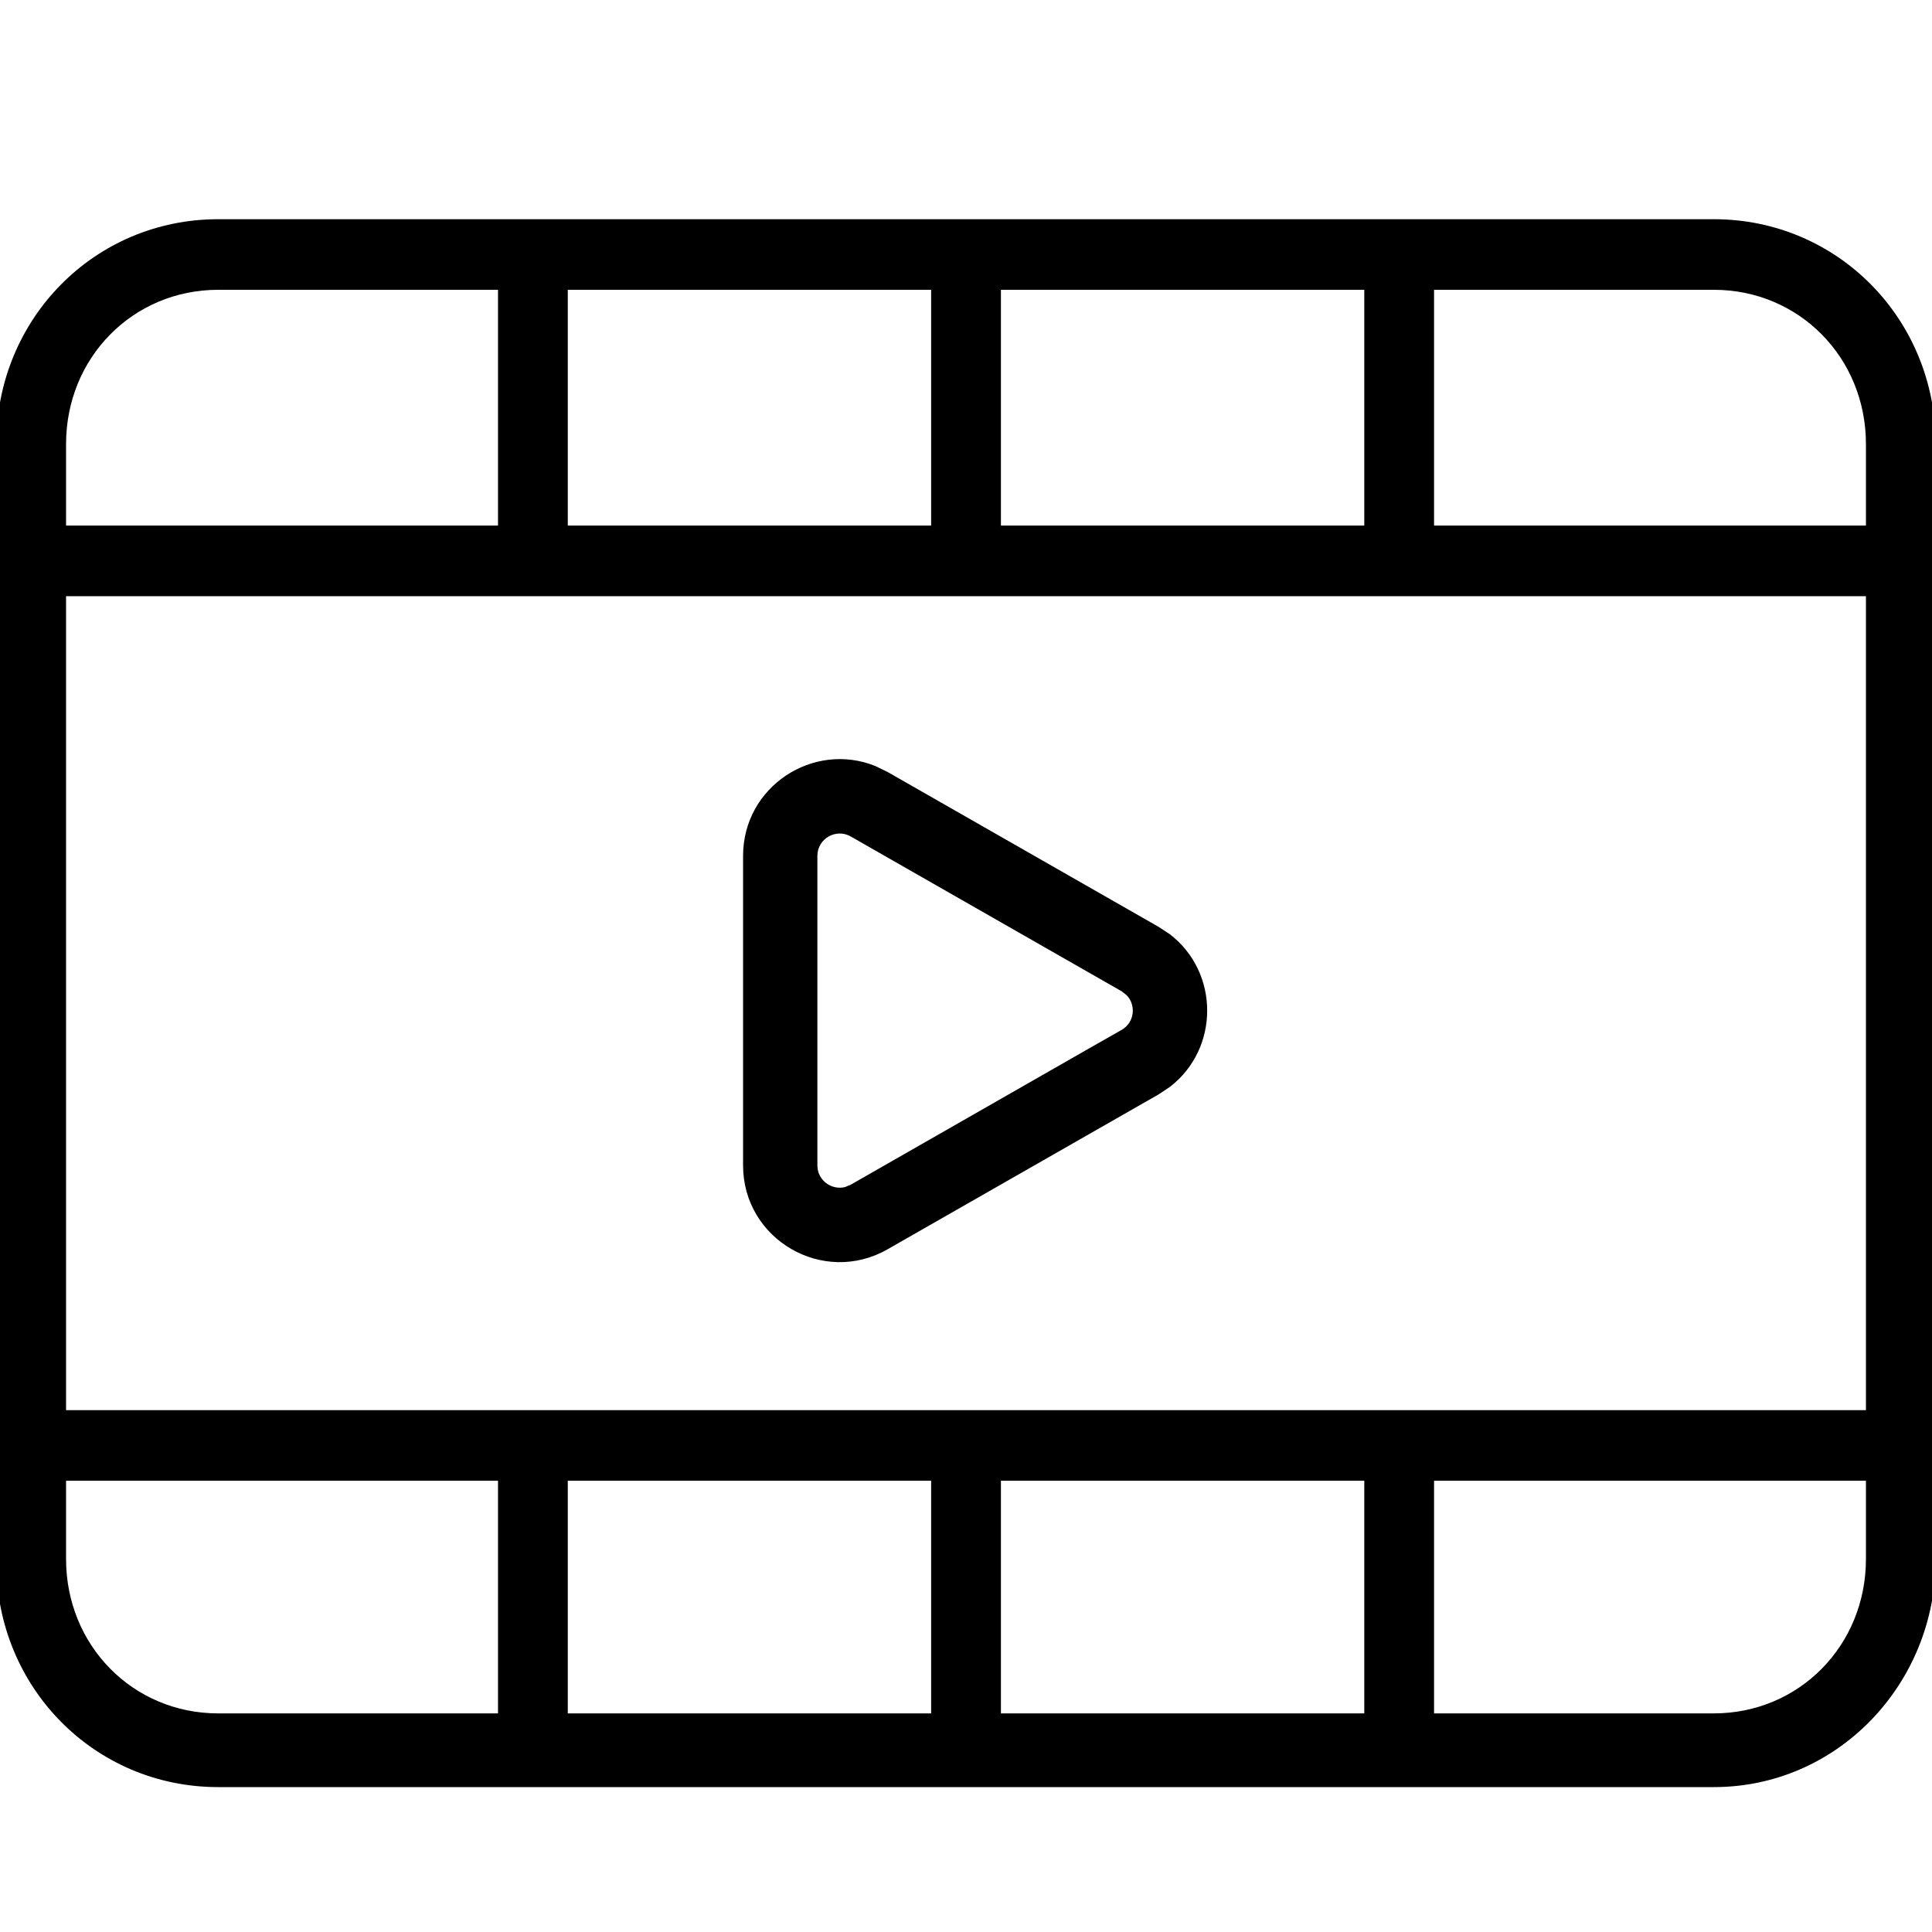 <svg width="100%" height="100%" viewBox="0 0 26 26" fill="none" xmlns="http://www.w3.org/2000/svg">
<path fill-rule="evenodd" clip-rule="evenodd" d="M10 11.518C10 10.582 10.948 9.973 11.78 10.309L11.945 10.389L15.59 12.472L15.744 12.573C16.413 13.088 16.413 14.112 15.744 14.627L15.59 14.729L11.945 16.812C11.079 17.308 10 16.681 10 15.684V11.518ZM11.449 11.257C11.249 11.143 11 11.287 11 11.518V15.684C11 15.885 11.191 16.02 11.372 15.975L11.449 15.943L14.651 14.112L15.094 13.86C15.27 13.76 15.292 13.525 15.16 13.391L15.094 13.34L11.449 11.257Z" fill="currentColor"/>
<path fill-rule="evenodd" clip-rule="evenodd" d="M23.064 2.95C24.728 2.95 26.05 4.291 26.05 5.976V20.981C26.05 22.665 24.729 24.05 23.064 24.05H2.936C1.272 24.05 -0.05 22.709 -0.05 21.024V5.976C-0.05 4.291 1.272 2.95 2.936 2.95H23.064ZM0.889 20.981C0.889 22.145 1.79 23.058 2.936 23.058H6.702V19.927H0.889V20.981ZM7.641 23.058H12.531V19.927H7.641V23.058ZM13.47 23.058H18.36V19.927H13.47V23.058ZM19.299 23.058H23.064C24.21 23.058 25.111 22.145 25.111 20.981V19.927H19.299V23.058ZM0.889 18.977H25.111V8.023H0.889V18.977ZM2.936 3.9C1.79 3.9 0.889 4.812 0.889 5.976V7.073H6.702V3.9H2.936ZM7.641 7.073H12.531V3.9H7.641V7.073ZM13.47 7.073H18.36V3.9H13.47V7.073ZM19.299 7.073H25.111V5.976C25.111 4.812 24.21 3.9 23.064 3.9H19.299V7.073Z" fill="currentColor"/>
</svg>
